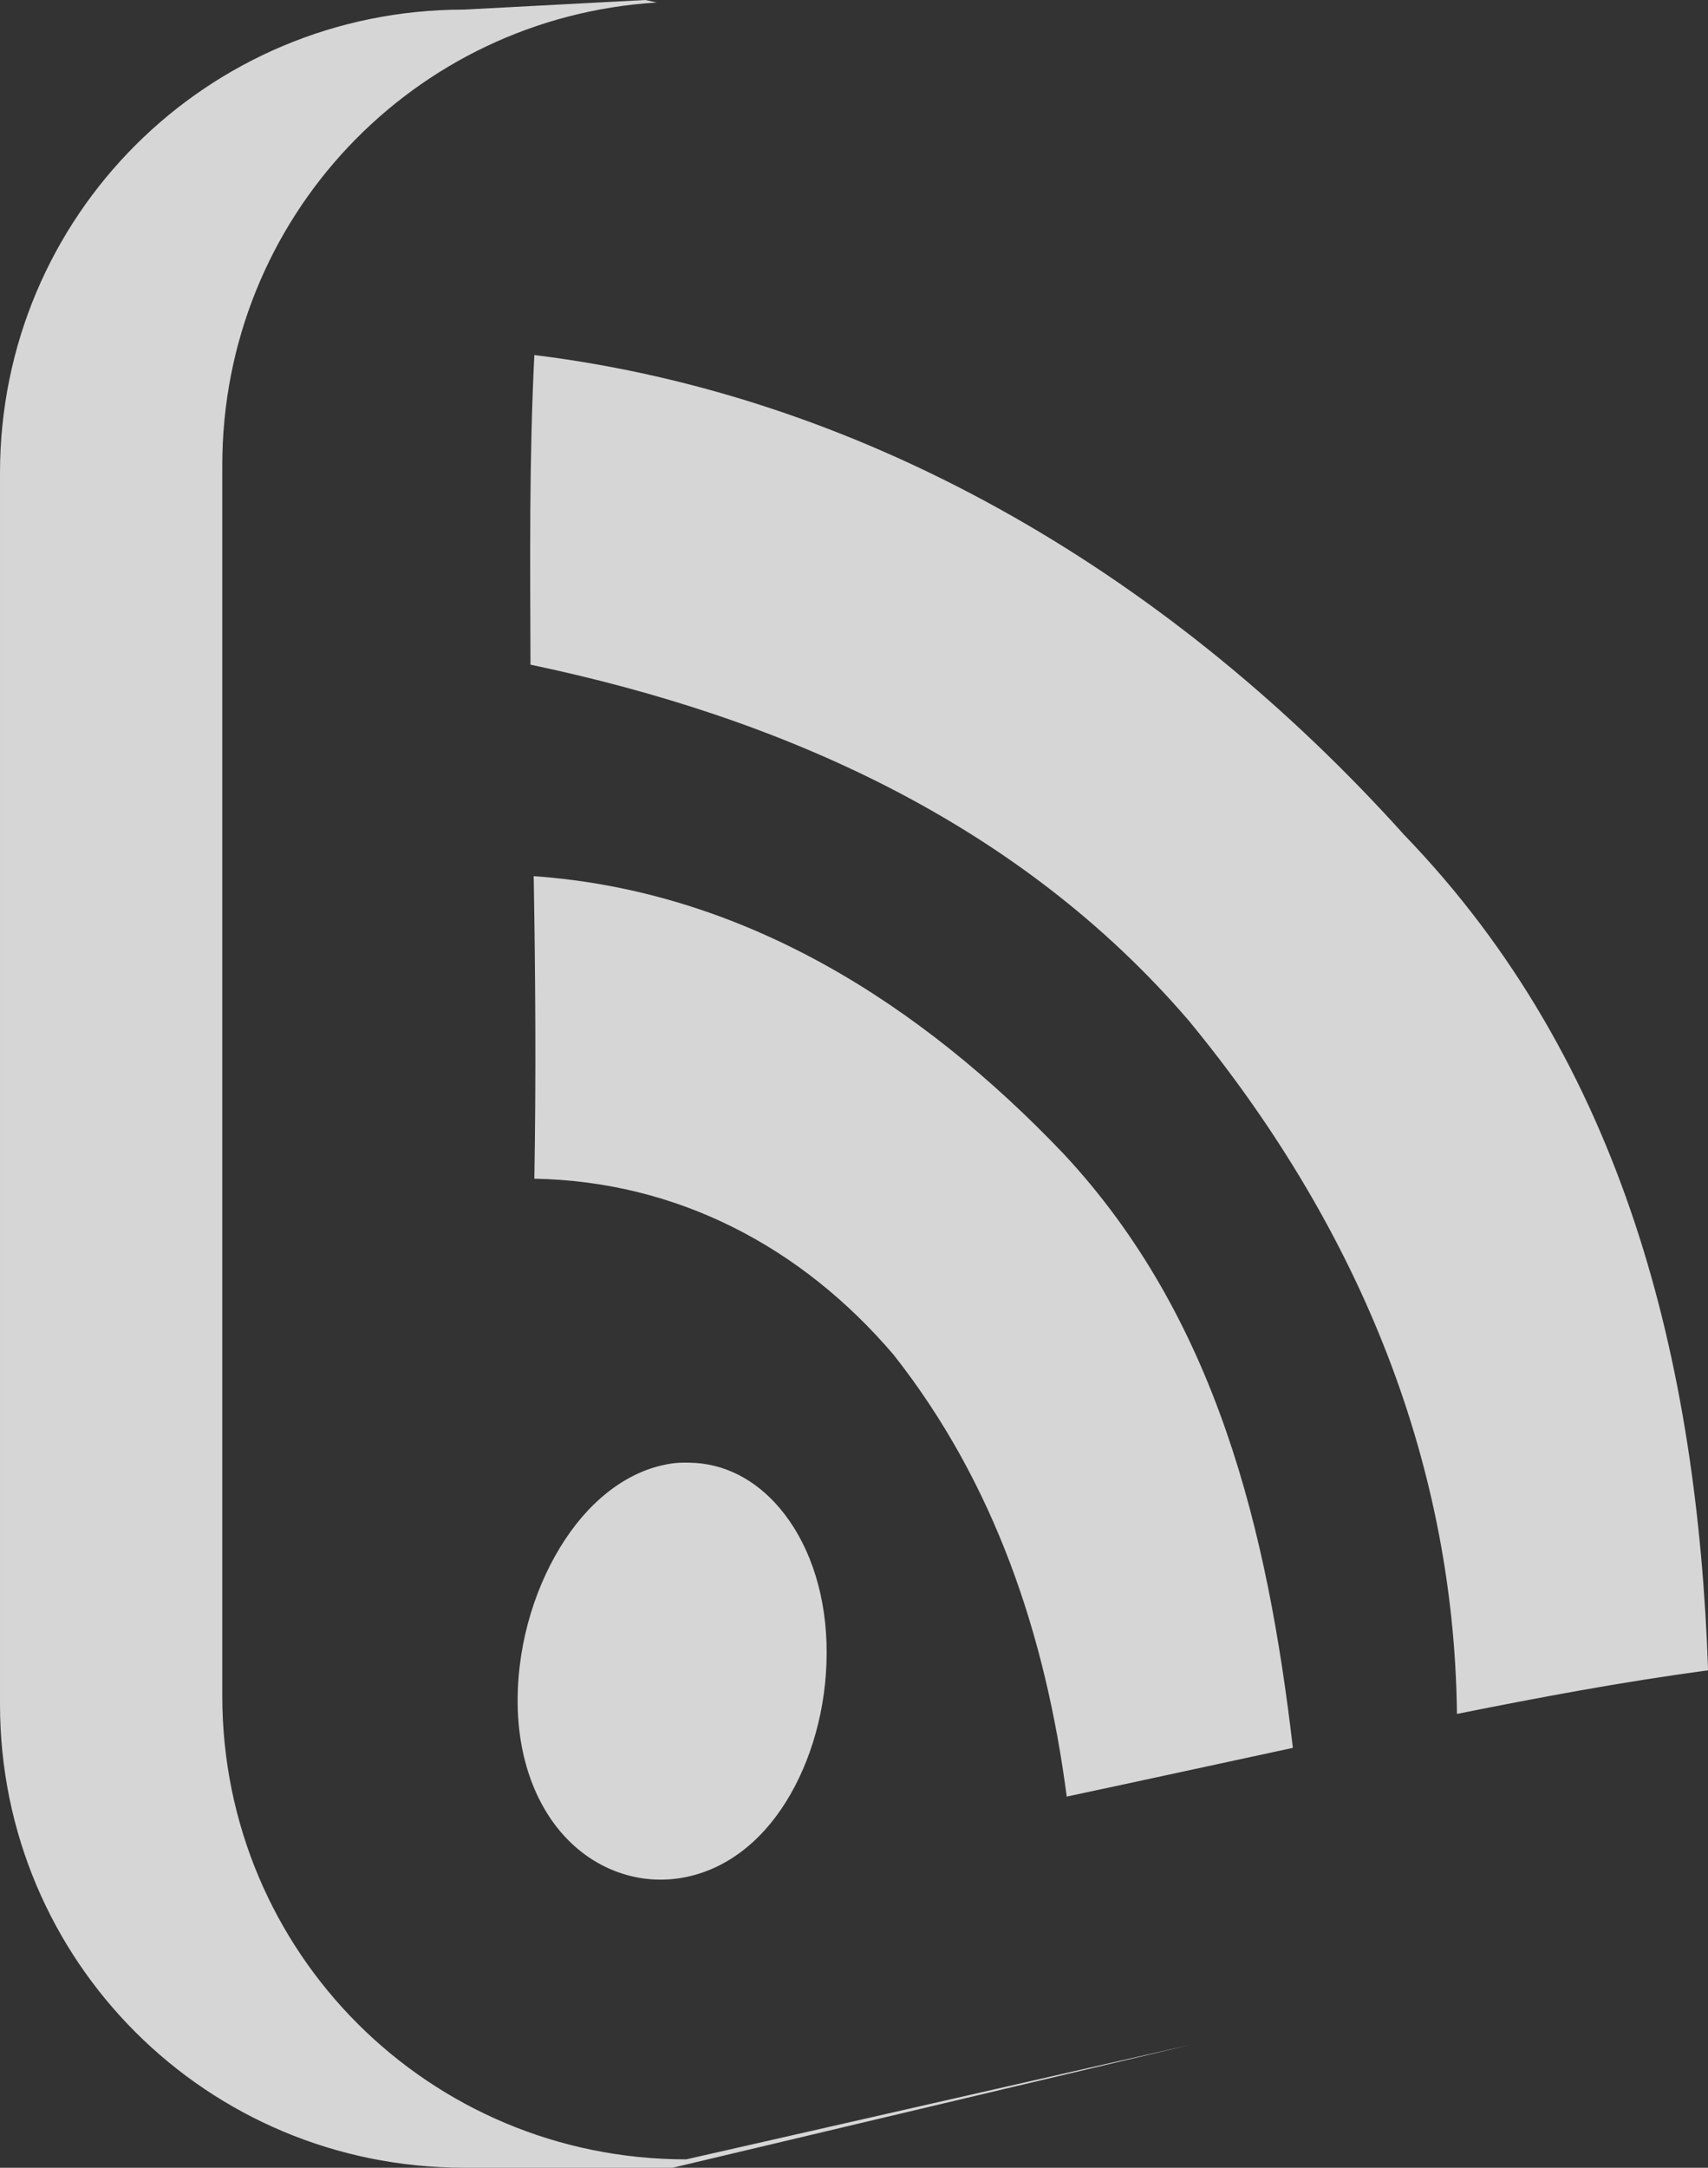 <?xml version="1.0" encoding="UTF-8" standalone="no"?>
<svg xmlns="http://www.w3.org/2000/svg" xmlns:sodipodi="http://sodipodi.sourceforge.net/DTD/sodipodi-0.dtd" xmlns:inkscape="http://www.inkscape.org/namespaces/inkscape" width="39.31" height="49.871" version="1.1">
 <rect width="100%" height="100%" fill="#333333" stroke="none"/>
 <g inkscape:label="Calque 1" inkscape:groupmode="layer" id="layer1" transform="translate(-355.344,-507.427)">
  <path d="m 370.193,507.427 -4.173,0.221 c -5.91,0 -10.676,4.752 -10.676,10.661 l 0,28.327 c 0,5.91 4.766,10.661 10.676,10.661 l 4.807,0 11.929,-2.831 -11.62,2.639 c -5.91,0 -10.676,-4.752 -10.676,-10.661 l 0,-28.312 c 0,-5.685 4.402,-10.303 9.998,-10.647 l -0.265,-0.059 z m -2.551,8.169 c -0.121,2.437 -0.096,4.763 -0.089,7.122 5.785,1.216 11.233,3.623 15.159,8.199 3.773,4.586 6.097,9.957 6.164,15.94 1.869,-0.374 3.788,-0.736 5.78,-1.003 -0.245,-7.076 -1.923,-13.966 -6.989,-19.214 -5.23,-5.814 -12.169,-10.078 -20.025,-11.045 z m -0.015,11.988 c 0.04,2.306 0.056,4.632 0.015,6.96 3.281,0.059 6.149,1.562 8.272,4.055 2.326,2.952 3.495,6.452 3.981,10.16 1.714,-0.365 3.446,-0.743 5.205,-1.121 -0.583,-4.982 -1.75,-9.885 -5.279,-13.669 -3.276,-3.437 -7.348,-6.047 -12.195,-6.385 z m 3.568,13.492 c -0.117,-8.8e-4 -0.234,-7e-4 -0.354,0.015 -0.96,0.124 -1.842,0.771 -2.492,1.755 -0.65,0.983 -1.085,2.303 -1.091,3.672 -0.01,1.368 0.438,2.511 1.165,3.244 0.727,0.733 1.737,1.059 2.743,0.841 1.006,-0.219 1.818,-0.927 2.374,-1.902 0.556,-0.975 0.867,-2.211 0.826,-3.48 -0.041,-1.269 -0.445,-2.351 -1.076,-3.097 -0.552,-0.653 -1.276,-1.04 -2.094,-1.047 z" id="path5038" inkscape:connector-curvature="0" opacity="0.8" fill="#ffffff"/>
 </g>
</svg>
